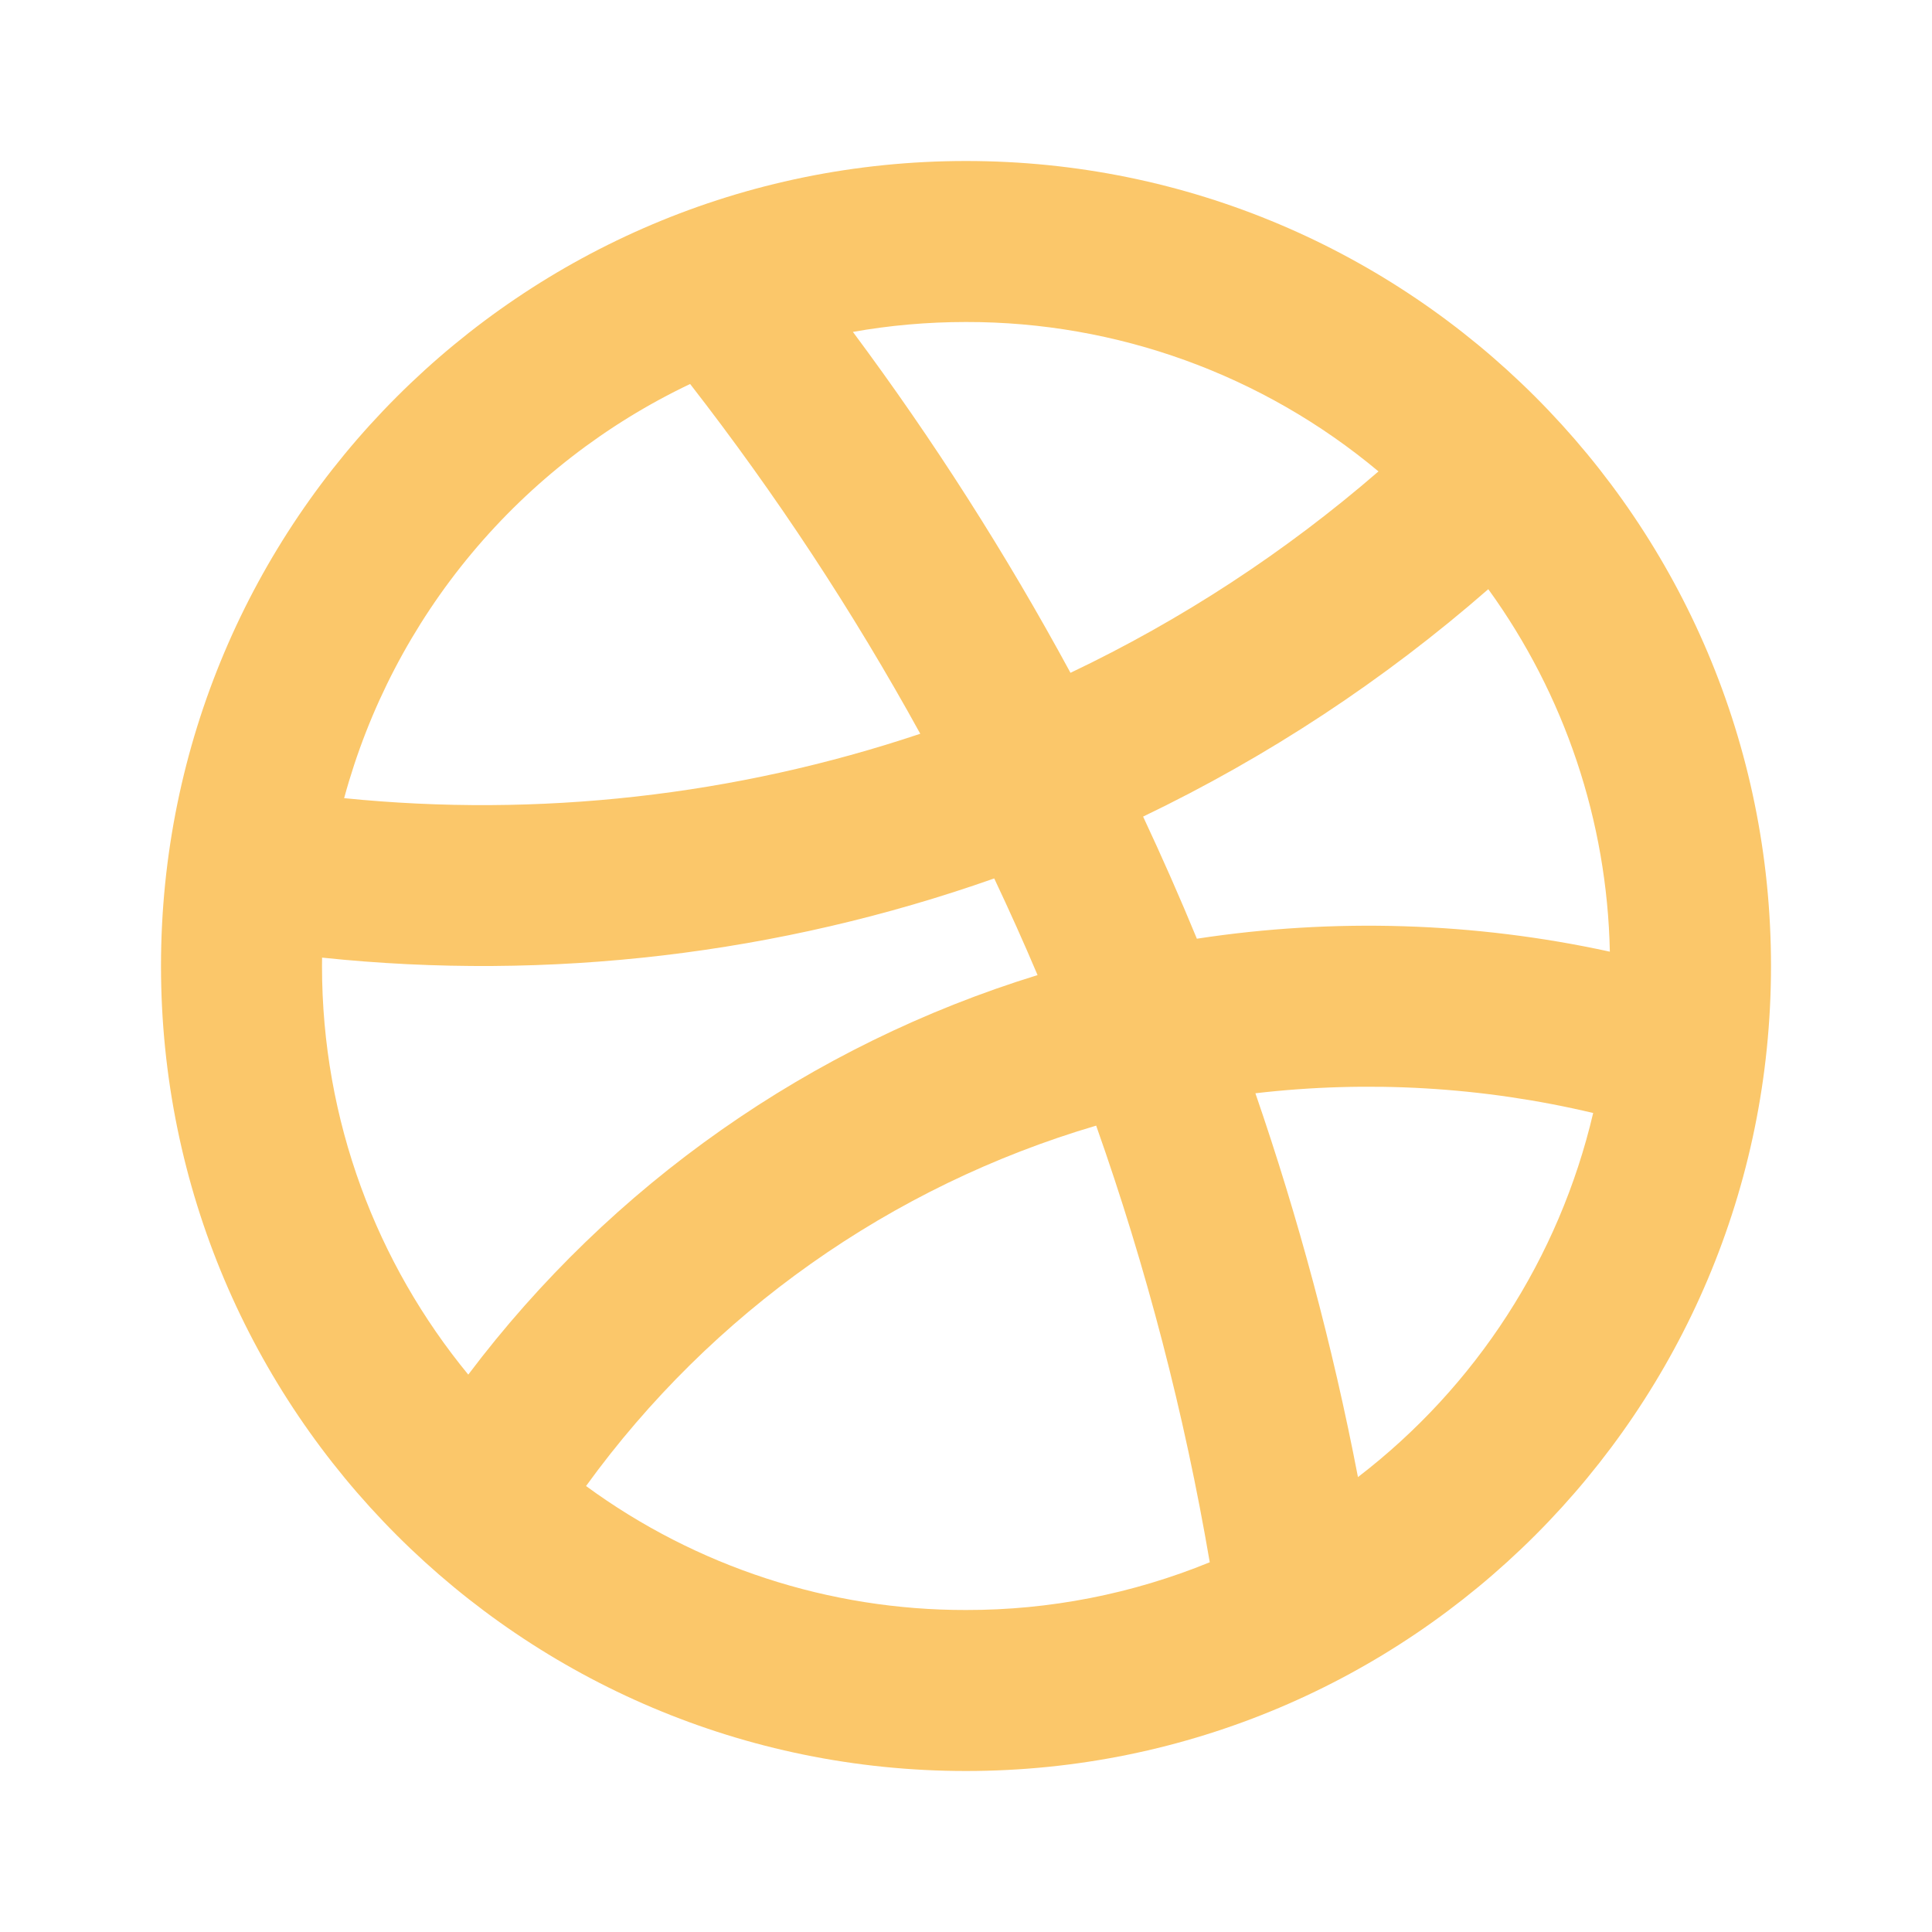 <svg width="24" height="24" viewBox="0 0 24 24" fill="none" xmlns="http://www.w3.org/2000/svg">
<path fill-rule="evenodd" clip-rule="evenodd" d="M12 2C17.523 2 22 6.477 22 12C22 17.523 17.523 22 12 22C6.477 22 2 17.523 2 12C2 6.477 6.477 2 12 2ZM13.617 13.983C11.068 14.734 8.839 16.308 7.28 18.46C8.649 19.463 10.303 20.003 12 20C13.038 20.002 14.067 19.8 15.028 19.407C14.713 17.562 14.241 15.747 13.617 13.983ZM15.595 13.581C16.127 15.124 16.555 16.716 16.869 18.349C18.336 17.224 19.369 15.626 19.791 13.826C18.417 13.5 16.997 13.418 15.595 13.581ZM12.351 10.912C9.675 11.856 6.823 12.192 4.001 11.896L4 12C4 13.927 4.682 15.695 5.817 17.076C7.593 14.719 10.068 12.982 12.889 12.113C12.718 11.709 12.538 11.309 12.351 10.913V10.912ZM18.488 7.319C17.193 8.45 15.75 9.4 14.2 10.144C14.434 10.644 14.657 11.149 14.868 11.661C16.568 11.401 18.318 11.455 19.998 11.822C19.965 10.202 19.438 8.631 18.488 7.319ZM8.573 4.77C7.528 5.267 6.603 5.984 5.861 6.872C5.119 7.76 4.578 8.798 4.275 9.915C6.69 10.159 9.13 9.886 11.432 9.115C10.595 7.594 9.639 6.141 8.573 4.77ZM12 4C11.52 4 11.05 4.042 10.595 4.123C11.596 5.468 12.499 6.883 13.298 8.358C14.68 7.7 15.967 6.858 17.124 5.856C15.687 4.654 13.873 3.997 12 4Z" fill="#FBC76A"/>
</svg>
